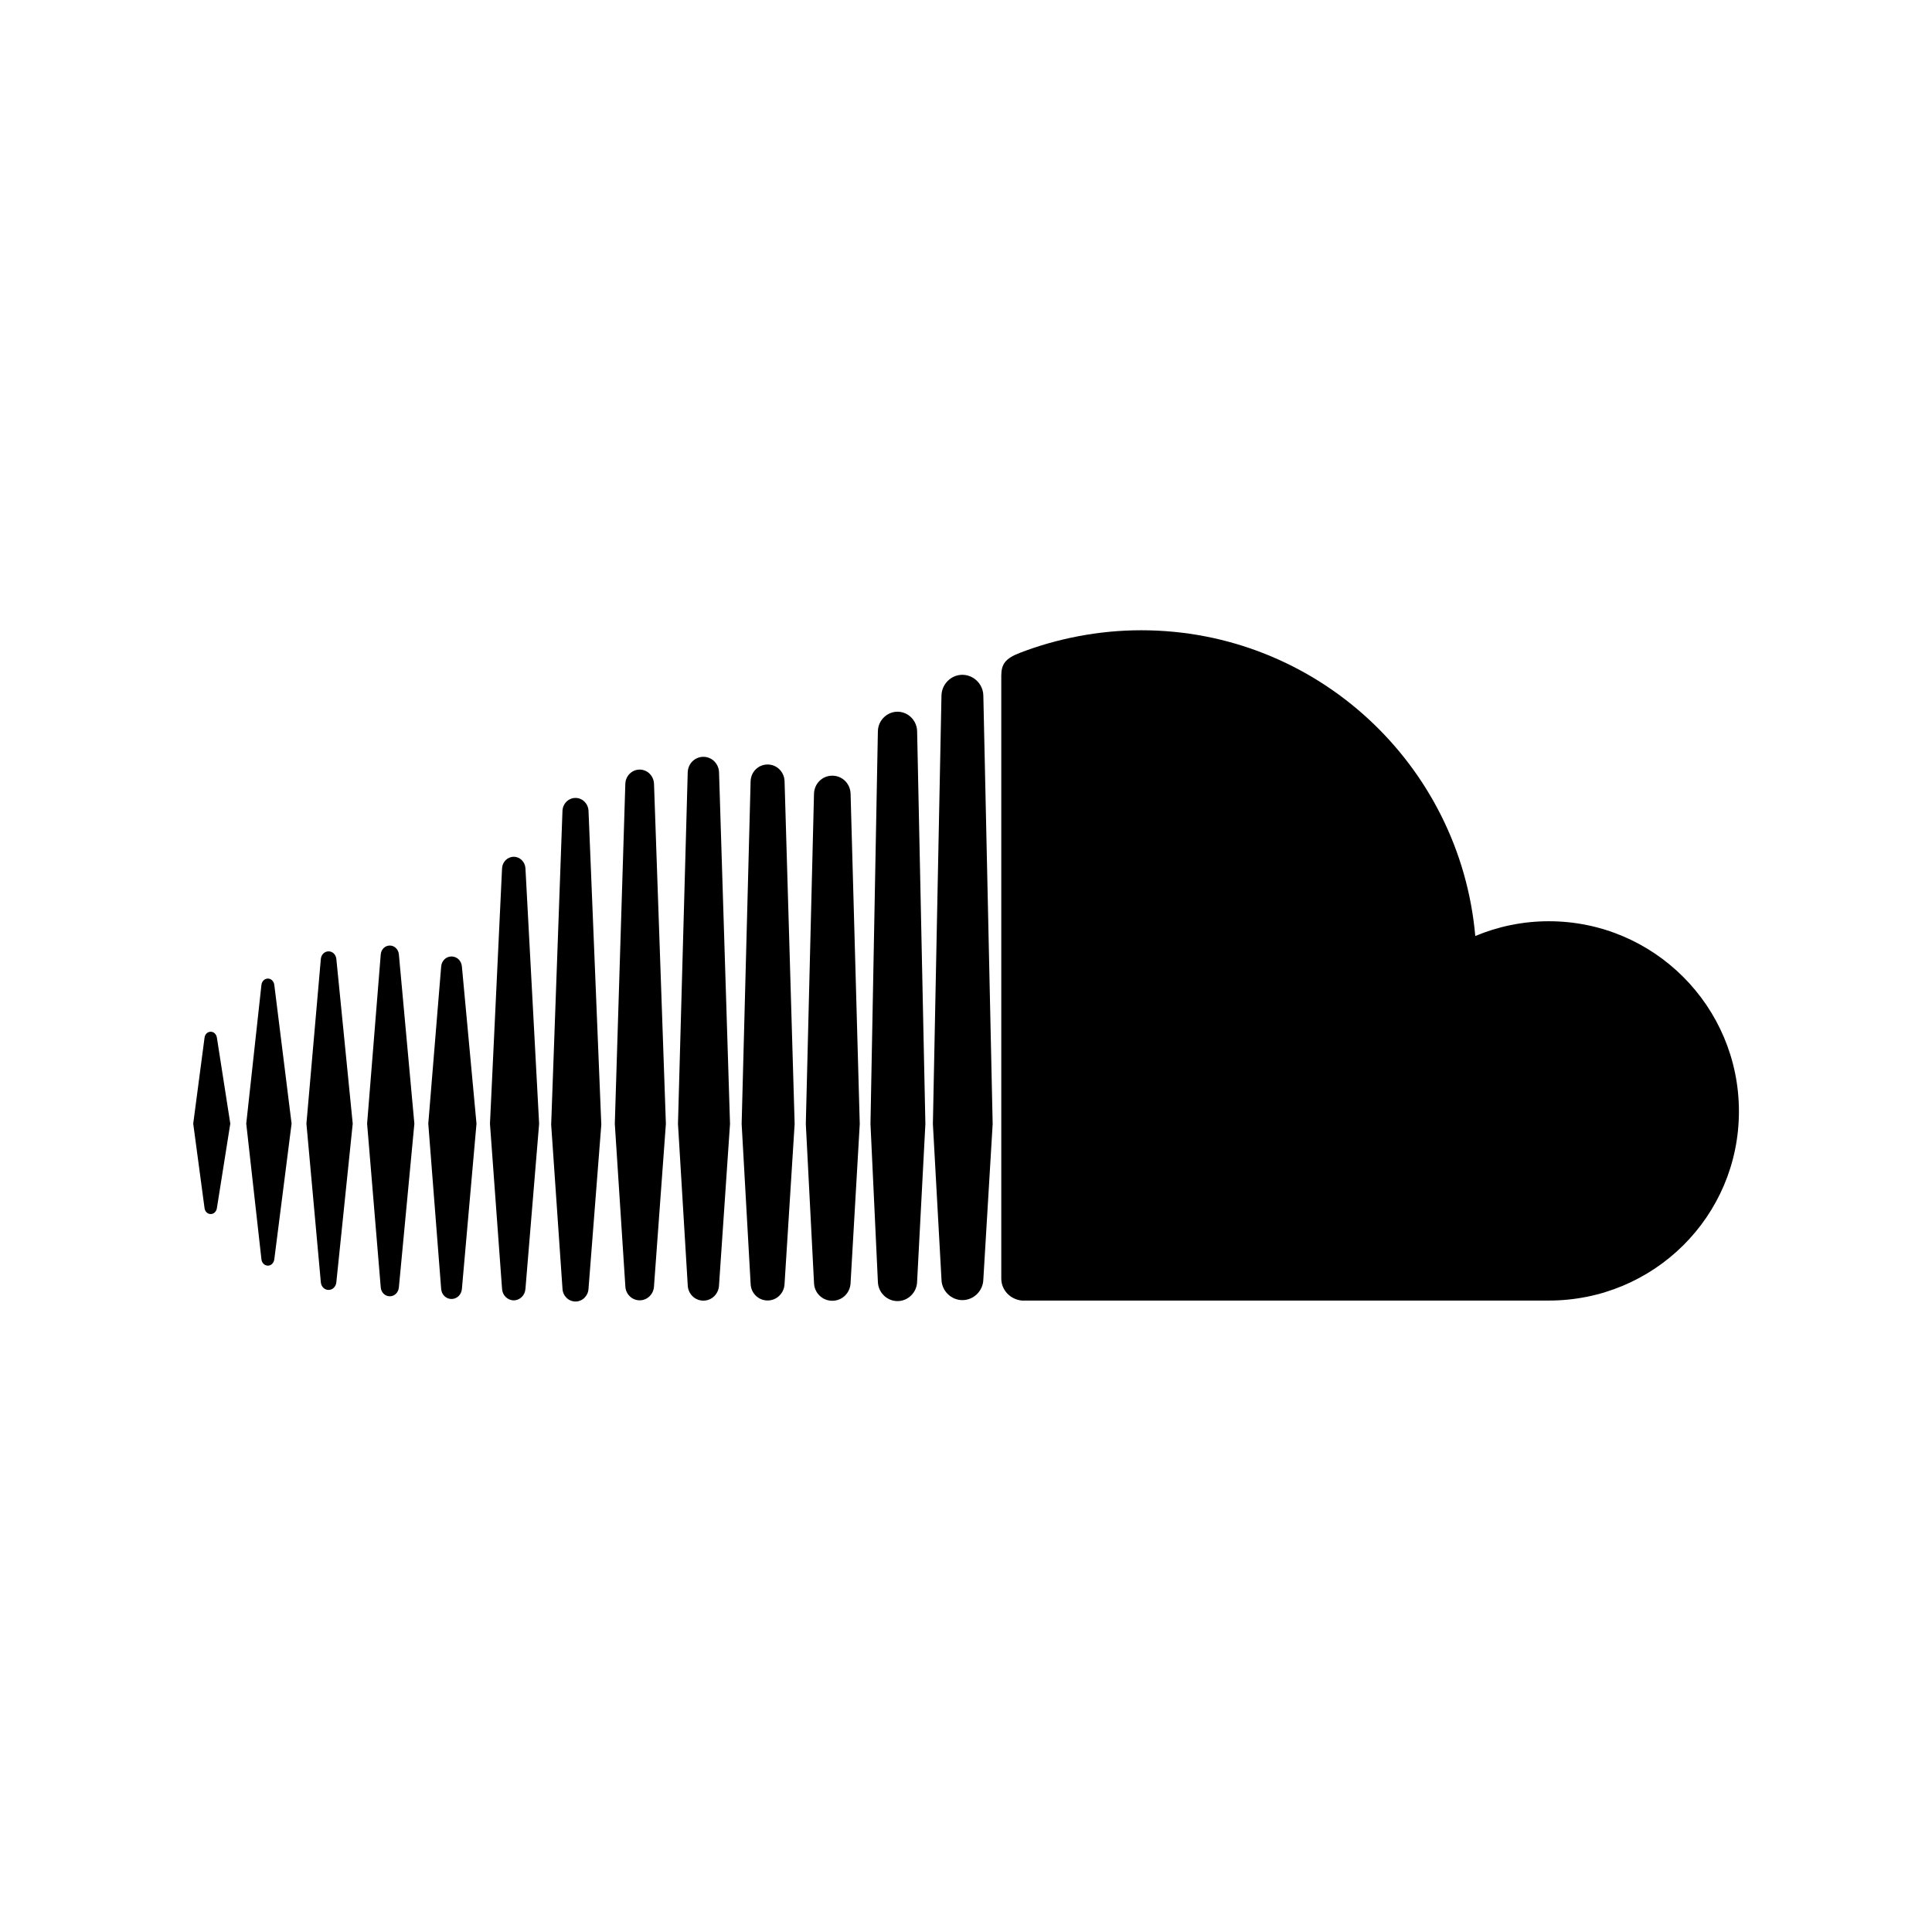 <?xml version="1.0" encoding="UTF-8" standalone="no"?>
<svg
   xmlns:dc="http://purl.org/dc/elements/1.1/"
   xmlns:cc="http://creativecommons.org/ns#"
   xmlns:rdf="http://www.w3.org/1999/02/22-rdf-syntax-ns#"
   xmlns:svg="http://www.w3.org/2000/svg"
   xmlns="http://www.w3.org/2000/svg"
   viewBox="0 0 100 100"
   height="100"
   width="100"
   xml:space="preserve"
   version="1.1"
   id="svg2"><defs
     id="defs6"><clipPath
       id="clipPath16"
       clipPathUnits="userSpaceOnUse"><path
         id="path18"
         d="m 0,841.89 595.28,0 L 595.28,0 0,0 0,841.89 Z" /></clipPath></defs><g
     transform="matrix(1.25,0,0,-1.25,0,100)"
     id="g10"><g
       style="fill:#ff0000"
       id="g12"><g
         transform="matrix(0.147,0,0,0.147,-3.75,-26.048)"
         style="fill:#000000"
         clip-path="url(#clipPath16)"
         id="g14"><g
           style="fill:#000000"
           transform="translate(100.966,445.763)"
           id="g20"><path
             id="path22"
             style="fill:#000000;fill-opacity:1;fill-rule:nonzero;stroke:none"
             d="m 0,0 c -0.925,0 -1.687,-0.74 -1.811,-1.76 0,-0.004 -4.281,-39.099 -4.281,-39.099 l 4.281,-38.238 c 0.124,-1.023 0.886,-1.764 1.811,-1.764 0.918,0 1.66,0.722 1.807,1.756 L 6.68,-40.859 1.809,-1.758 C 1.66,-0.72 0.918,0 0,0" /></g><g
           style="fill:#000000"
           transform="translate(84.868,430.788)"
           id="g24"><path
             id="path26"
             style="fill:#000000;fill-opacity:1;fill-rule:nonzero;stroke:none"
             d="m 0,0 c -0.908,0 -1.626,-0.702 -1.746,-1.703 l -3.184,-24.181 3.184,-23.768 c 0.12,-1.001 0.838,-1.701 1.746,-1.701 0.883,0 1.598,0.694 1.742,1.692 l 3.771,23.777 -3.771,24.19 C 1.6,-0.697 0.883,0 0,0" /></g><g
           style="fill:#000000"
           transform="translate(118.071,453.43)"
           id="g28"><path
             id="path30"
             style="fill:#000000;fill-opacity:1;fill-rule:nonzero;stroke:none"
             d="m 0,0 c -1.15,0 -2.068,-0.898 -2.184,-2.137 0,-0.003 -4.062,-46.393 -4.062,-46.393 l 4.062,-44.699 c 0.116,-1.243 1.034,-2.14 2.184,-2.14 1.129,0 2.045,0.897 2.179,2.131 L 6.797,-48.53 2.182,-2.135 C 2.045,-0.896 1.129,0 0,0" /></g><g
           style="fill:#000000"
           transform="translate(135.317,455.069)"
           id="g32"><path
             id="path34"
             style="fill:#000000;fill-opacity:1;fill-rule:nonzero;stroke:none"
             d="m 0,0 c -1.35,0 -2.449,-1.08 -2.557,-2.511 l -3.841,-47.668 3.841,-46.116 C -2.449,-97.721 -1.35,-98.8 0,-98.8 c 1.332,0 2.43,1.079 2.551,2.505 L 6.914,-50.179 2.551,-2.502 C 2.43,-1.077 1.332,0 0,0" /></g><g
           style="fill:#000000"
           transform="translate(155.626,358.395)"
           id="g36"><path
             id="path38"
             style="fill:#000000;fill-opacity:1;fill-rule:nonzero;stroke:none"
             d="m 0,0 c 0,-0.001 -0.001,-0.002 -0.001,-0.003 l 0,-0.006 L 0,0 Z" /></g><g
           style="fill:#000000"
           transform="translate(155.625,449.122)"
           id="g40"><path
             id="path42"
             style="fill:#000000;fill-opacity:1;fill-rule:nonzero;stroke:none"
             d="m 0,0 c -0.112,1.63 -1.37,2.869 -2.925,2.869 -1.569,0 -2.826,-1.241 -2.924,-2.887 l -3.625,-44.218 3.625,-46.496 c 0.098,-1.638 1.355,-2.881 2.924,-2.881 1.554,0 2.811,1.242 2.925,2.883 L 4.107,-44.236 0,0 Z" /></g><g
           style="fill:#000000"
           transform="translate(170.227,480.073)"
           id="g44"><path
             id="path46"
             style="fill:#000000;fill-opacity:1;fill-rule:nonzero;stroke:none"
             d="m 0,0 c -1.759,0 -3.208,-1.434 -3.297,-3.263 0,-0.002 -3.404,-71.942 -3.404,-71.942 l 3.404,-46.491 c 0.089,-1.816 1.538,-3.251 3.297,-3.251 1.744,0 3.191,1.435 3.295,3.26 l 0,-0.014 3.851,46.496 L 3.295,-3.26 C 3.191,-1.431 1.744,0 0,0" /></g><g
           style="fill:#000000"
           transform="translate(187.622,496.647)"
           id="g48"><path
             id="path50"
             style="fill:#000000;fill-opacity:1;fill-rule:nonzero;stroke:none"
             d="m 0,0 c -1.975,0 -3.586,-1.596 -3.672,-3.635 0,-0.005 -3.182,-88.395 -3.182,-88.395 l 3.186,-46.203 c 0.082,-2.022 1.693,-3.618 3.668,-3.618 1.961,0 3.572,1.596 3.666,3.635 l -0.002,-0.026 3.602,46.212 -3.6,88.395 C 3.572,-1.596 1.961,0 0,0" /></g><g
           style="fill:#000000"
           transform="translate(205.697,504.633)"
           id="g52"><path
             id="path54"
             style="fill:#000000;fill-opacity:1;fill-rule:nonzero;stroke:none"
             d="m 0,0 c -2.189,0 -3.964,-1.764 -4.042,-4.013 0,-0.002 -2.963,-95.771 -2.963,-95.771 l 2.965,-45.728 c 0.076,-2.226 1.851,-3.987 4.04,-3.987 2.177,0 3.95,1.756 4.04,4.006 L 4.038,-145.52 7.384,-99.784 4.04,-4.011 C 3.95,-1.761 2.177,0 0,0" /></g><g
           style="fill:#000000"
           transform="translate(228.054,503.844)"
           id="g56"><path
             id="path58"
             style="fill:#000000;fill-opacity:1;fill-rule:nonzero;stroke:none"
             d="m 0,0 c -0.078,2.46 -2.014,4.385 -4.41,4.385 -2.404,0 -4.342,-1.928 -4.412,-4.388 L -11.566,-99 -8.82,-144.443 c 0.068,-2.433 2.006,-4.358 4.41,-4.358 2.395,0 4.33,1.924 4.409,4.377 L 3.092,-99.004 0,0 Z" /></g><g
           style="fill:#000000"
           transform="translate(228.054,359.423)"
           id="g60"><path
             id="path62"
             style="fill:#000000;fill-opacity:1;fill-rule:nonzero;stroke:none"
             d="M 0,0 C 0,-0.001 -0.001,-0.002 -0.001,-0.003 L -0.002,-0.026 0,0 Z" /></g><g
           style="fill:#000000"
           transform="translate(241.731,506.066)"
           id="g64"><path
             id="path66"
             style="fill:#000000;fill-opacity:1;fill-rule:nonzero;stroke:none"
             d="m 0,0 c -2.622,0 -4.724,-2.09 -4.785,-4.758 l -2.525,-96.473 2.528,-45.009 c 0.058,-2.643 2.16,-4.738 4.782,-4.738 2.611,0 4.71,2.095 4.781,4.761 l 0,-0.032 2.838,45.018 -2.838,96.478 C 4.71,-2.087 2.611,0 0,0" /></g><g
           style="fill:#000000"
           transform="translate(259.957,502.916)"
           id="g68"><path
             id="path70"
             style="fill:#000000;fill-opacity:1;fill-rule:nonzero;stroke:none"
             d="m 0,0 c -2.835,0 -5.101,-2.257 -5.155,-5.135 l -2.304,-92.951 2.306,-44.725 c 0.052,-2.849 2.318,-5.099 5.153,-5.099 2.827,0 5.091,2.25 5.153,5.131 l 0,-0.037 2.582,44.726 -2.582,92.964 C 5.091,-2.255 2.827,0 0,0" /></g><g
           style="fill:#000000"
           transform="translate(281.376,519.997)"
           id="g72"><path
             id="path74"
             style="fill:#000000;fill-opacity:1;fill-rule:nonzero;stroke:none"
             d="m 0,0 c -0.878,0.595 -1.929,0.942 -3.053,0.942 -1.093,0 -2.114,-0.331 -2.976,-0.896 -1.504,-0.983 -2.519,-2.682 -2.549,-4.612 l -0.02,-1.043 -2.066,-109.536 c 0,-0.066 2.086,-44.464 2.086,-44.464 10e-4,-0.064 0.009,-0.126 0.012,-0.189 0.063,-1.241 0.534,-2.384 1.287,-3.285 1.017,-1.219 2.54,-2 4.226,-2 1.498,0 2.867,0.617 3.867,1.614 1,0.995 1.632,2.369 1.66,3.885 l 0.23,4.395 2.098,40.009 L 2.475,-4.561 C 2.441,-2.665 1.461,-0.99 0,0" /></g><g
           style="fill:#000000"
           transform="translate(283.849,360.384)"
           id="g76"><path
             id="path78"
             style="fill:#000000;fill-opacity:1;fill-rule:nonzero;stroke:none"
             d="M 0,0 0.001,0.013 0,-0.002 0.001,0.021 0.002,0.032 C 0.002,0.031 0.001,0.03 0.001,0.029 l 0,-0.015 L 0,0 Z" /></g><g
           style="fill:#000000"
           transform="translate(299.611,530.486)"
           id="g80"><path
             id="path82"
             style="fill:#000000;fill-opacity:1;fill-rule:nonzero;stroke:none"
             d="m 0,0 c -0.882,0.534 -1.907,0.847 -3,0.847 -1.406,0 -2.703,-0.505 -3.721,-1.346 -1.309,-1.08 -2.156,-2.713 -2.18,-4.536 l -0.013,-0.608 -2.405,-120.036 1.227,-22.189 1.192,-21.594 c 0.042,-3.196 2.686,-5.835 5.9,-5.835 3.203,0 5.848,2.639 5.893,5.881 l 0,-0.05 0,-0.001 2.625,43.788 0,0.001 L 2.893,-5.026 C 2.863,-2.896 1.702,-1.029 0,0" /></g><g
           style="fill:#000000"
           transform="translate(461.791,461.914)"
           id="g84"><path
             id="path86"
             style="fill:#000000;fill-opacity:1;fill-rule:nonzero;stroke:none"
             d="m 0,0 c -7.338,0 -14.34,-1.488 -20.715,-4.158 -4.262,48.262 -44.734,86.124 -94.105,86.124 -12.082,0 -23.858,-2.375 -34.26,-6.399 -4.043,-1.567 -5.115,-3.171 -5.154,-6.297 l 0,-169.973 c 0.043,-3.278 2.586,-5.825 5.785,-6.145 0.137,-0.014 148.449,0 148.449,0 29.576,0 53.551,23.71 53.551,53.29 C 53.551,-23.977 29.576,0 0,0" /></g></g></g></g></svg>